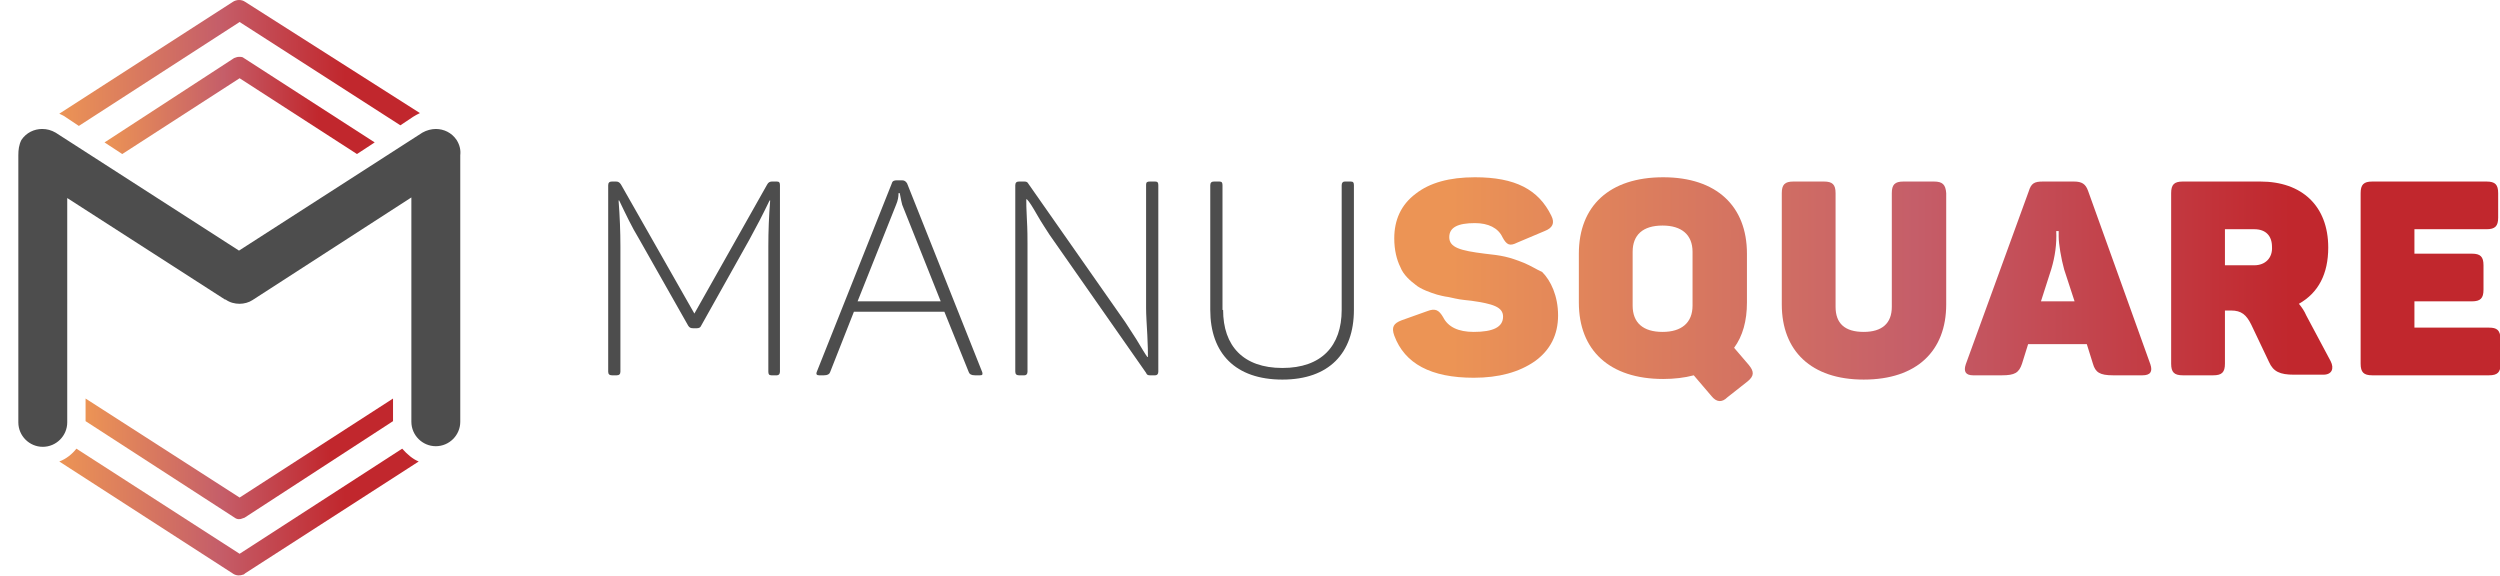 <?xml version="1.0" encoding="utf-8"?>
<!-- Generator: Adobe Illustrator 22.1.0, SVG Export Plug-In . SVG Version: 6.00 Build 0)  -->
<svg version="1.1" id="Layer_1" xmlns="http://www.w3.org/2000/svg" xmlns:xlink="http://www.w3.org/1999/xlink" x="0px" y="0px"
	 viewBox="0 0 409 94.2" style="enable-background:new 0 0 409 94.2;" xml:space="preserve">
<style type="text/css">
	.st0{fill:#4D4D4D;}
	.st1{fill:url(#SVGID_1_);}
	.st2{fill:url(#SVGID_2_);}
	.st3{fill:url(#SVGID_3_);}
	.st4{fill:url(#SVGID_4_);}
	.st5{fill:url(#SVGID_5_);}
	.st6{fill:url(#SVGID_6_);}
	.st7{fill:url(#SVGID_7_);}
	.st8{fill:url(#SVGID_8_);}
	.st9{fill:url(#SVGID_9_);}
	.st10{fill:url(#SVGID_10_);}
</style>
<g>
	<path class="st0" d="M127.1,29.7c0.4,0,0.5,0.2,0.5,0.6v30.5c0,0.4-0.2,0.6-0.5,0.6h-0.9c-0.4,0-0.5-0.2-0.5-0.6V40.3
		c0-2.5,0.1-5,0.3-7.5h-0.1c-1.1,2.3-2.2,4.4-3.3,6.4l-7.9,14.1c-0.1,0.3-0.4,0.4-0.7,0.4h-0.6c-0.4,0-0.6-0.1-0.8-0.4l-8.1-14.3
		c-1.1-1.8-2.1-3.9-3.2-6.2h-0.1c0.2,2.6,0.3,5.1,0.3,7.5v20.5c0,0.4-0.2,0.6-0.6,0.6h-0.8c-0.4,0-0.6-0.2-0.6-0.6V30.3
		c0-0.4,0.2-0.6,0.6-0.6h0.7c0.4,0,0.6,0.2,0.8,0.5l12,21.1l11.9-21.1c0.2-0.4,0.5-0.5,0.8-0.5H127.1z"/>
	<path class="st0" d="M160.7,60.9c0.1,0.4,0,0.5-0.4,0.5h-0.8c-0.6,0-0.9-0.2-1-0.5l-4-9.9h-14.8l-3.9,9.9c-0.1,0.3-0.4,0.5-1,0.5
		H134c-0.4,0-0.5-0.2-0.4-0.5L145.9,30c0.1-0.4,0.4-0.5,0.8-0.5h0.9c0.4,0,0.6,0.2,0.8,0.5L160.7,60.9z M147.6,33.5
		c-0.1-0.3-0.2-0.9-0.4-1.9H147c0,0.6-0.1,1.2-0.4,1.9l-6.3,15.8h13.6L147.6,33.5z"/>
	<path class="st0" d="M189,29.7c0.4,0,0.5,0.2,0.5,0.6v30.5c0,0.4-0.2,0.6-0.5,0.6h-0.9c-0.3,0-0.5-0.1-0.6-0.4l-15.8-22.6
		c-0.5-0.8-1.2-1.8-2-3.2c-0.8-1.4-1.3-2.2-1.7-2.6h-0.1c0,0.5,0,1.6,0.1,3.3c0.1,1.7,0.1,3.1,0.1,4.1v20.8c0,0.4-0.2,0.6-0.5,0.6
		h-0.9c-0.4,0-0.6-0.2-0.6-0.6V30.3c0-0.4,0.2-0.6,0.6-0.6h0.9c0.3,0,0.5,0.1,0.6,0.3l15.4,22c0.6,0.8,1.3,2,2.3,3.5
		c0.9,1.5,1.5,2.5,1.8,2.9h0.1c0-0.6,0-1.8-0.1-3.6c-0.1-1.8-0.2-3.3-0.2-4.4V30.2c0-0.4,0.2-0.5,0.6-0.5H189z"/>
	<path class="st0" d="M200.1,50.7c0,5.9,3.3,9.5,9.7,9.5c6.4,0,9.7-3.6,9.7-9.5V30.3c0-0.4,0.2-0.6,0.5-0.6h1c0.4,0,0.5,0.2,0.5,0.6
		v20.4c0,7.1-4.1,11.4-11.7,11.4c-7.7,0-11.8-4.3-11.8-11.4V30.3c0-0.4,0.2-0.6,0.6-0.6h0.9c0.4,0,0.5,0.2,0.5,0.6V50.7z"/>
	<g>
		<g>
			<linearGradient id="SVGID_1_" gradientUnits="userSpaceOnUse" x1="237.445" y1="45.551" x2="394.521" y2="45.551">
				<stop  offset="0" style="stop-color:#EC9455"/>
				<stop  offset="0.483" style="stop-color:#C55E69"/>
				<stop  offset="0.874" style="stop-color:#C1272D"/>
			</linearGradient>
			<path class="st1" d="M249.3,43c-2.5-1-3.6-1.2-6.4-1.5c-4-0.5-5.8-1-5.8-2.7c0-1.6,1.4-2.3,4.2-2.3c2.2,0,3.8,0.8,4.5,2.3
				c0.7,1.3,1.2,1.5,2.4,0.9l4.5-1.9c1.3-0.5,1.7-1.3,1.1-2.5c-2.1-4.3-5.9-6.3-12.5-6.3c-4.2,0-7.4,0.9-9.7,2.7
				c-2.4,1.8-3.5,4.3-3.5,7.3c0,1.9,0.4,3.5,1,4.7c0.5,1.3,1.7,2.3,2.5,2.9c0.8,0.7,2.5,1.3,3.5,1.6c0.4,0.1,1.1,0.3,1.9,0.4
				c1.8,0.4,1.8,0.4,3.7,0.6c3.5,0.5,5.2,1,5.2,2.6c0,1.7-1.6,2.5-4.8,2.5c-2.5,0-4.2-0.8-5-2.4c-0.7-1.2-1.3-1.5-2.6-1l-4.2,1.5
				c-1.3,0.5-1.7,1.1-1.2,2.5c1.7,4.6,6,6.9,13,6.9c4.1,0,7.4-0.9,10-2.7c2.5-1.8,3.8-4.3,3.8-7.5c0-3.2-1.2-5.7-2.6-7.1
				C251.4,44.1,250.5,43.5,249.3,43z"/>
		</g>
		<g>
			<linearGradient id="SVGID_2_" gradientUnits="userSpaceOnUse" x1="237.445" y1="47.359" x2="394.521" y2="47.359">
				<stop  offset="0" style="stop-color:#EC9455"/>
				<stop  offset="0.483" style="stop-color:#C55E69"/>
				<stop  offset="0.874" style="stop-color:#C1272D"/>
			</linearGradient>
			<path class="st2" d="M283.7,56.9c1.4-1.9,2.1-4.4,2.1-7.4v-8c0-7.8-5-12.5-13.7-12.5c-8.8,0-13.8,4.7-13.8,12.5v8
				c0,7.8,5,12.5,13.8,12.5c1.8,0,3.5-0.2,5-0.6l2.9,3.4c0.8,1,1.7,1.1,2.6,0.2l3.3-2.6c1.1-0.9,1.1-1.6,0.2-2.7L283.7,56.9z
				 M276.9,50c0,2.8-1.8,4.3-4.9,4.3c-3.2,0-4.9-1.5-4.9-4.3v-8.8c0-2.8,1.7-4.3,4.9-4.3c3.1,0,4.9,1.5,4.9,4.3V50z"/>
		</g>
		<g>
			<linearGradient id="SVGID_3_" gradientUnits="userSpaceOnUse" x1="237.445" y1="45.886" x2="394.521" y2="45.886">
				<stop  offset="0" style="stop-color:#EC9455"/>
				<stop  offset="0.483" style="stop-color:#C55E69"/>
				<stop  offset="0.874" style="stop-color:#C1272D"/>
			</linearGradient>
			<path class="st3" d="M316.4,29.7h-5c-1.4,0-1.9,0.5-1.9,1.9v18.6c0,2.7-1.6,4.1-4.6,4.1c-3.1,0-4.6-1.4-4.6-4.1V31.6
				c0-1.4-0.5-1.9-1.9-1.9h-5c-1.4,0-1.9,0.5-1.9,1.9v18.2c0,7.6,4.8,12.3,13.4,12.3c8.7,0,13.5-4.7,13.5-12.3V31.6
				C318.3,30.2,317.8,29.7,316.4,29.7z"/>
		</g>
		<g>
			<linearGradient id="SVGID_4_" gradientUnits="userSpaceOnUse" x1="237.445" y1="45.551" x2="394.521" y2="45.551">
				<stop  offset="0" style="stop-color:#EC9455"/>
				<stop  offset="0.483" style="stop-color:#C55E69"/>
				<stop  offset="0.874" style="stop-color:#C1272D"/>
			</linearGradient>
			<path class="st4" d="M341.6,31.2c-0.4-1.1-1-1.5-2.3-1.5h-5.1c-1.4,0-1.9,0.3-2.3,1.6l-10.3,28.3c-0.4,1.2,0,1.8,1.2,1.8h4.7
				c2.1,0,2.8-0.4,3.3-1.9l1-3.2h9.6l1,3.2c0.4,1.4,1.1,1.9,3.3,1.9h4.8c1.3,0,1.7-0.6,1.3-1.8L341.6,31.2z M333.9,49.3l1.7-5.3
				c0.6-2,0.9-4.1,0.8-6.2h0.4l0,0.9c0,1.2,0.4,3.6,0.9,5.4l1.7,5.2H333.9z"/>
		</g>
		<g>
			<linearGradient id="SVGID_5_" gradientUnits="userSpaceOnUse" x1="237.445" y1="45.551" x2="394.521" y2="45.551">
				<stop  offset="0" style="stop-color:#EC9455"/>
				<stop  offset="0.483" style="stop-color:#C55E69"/>
				<stop  offset="0.874" style="stop-color:#C1272D"/>
			</linearGradient>
			<path class="st5" d="M377.3,51.6c-0.3-0.7-0.7-1.3-1.2-1.9c3.2-1.8,4.8-4.9,4.8-9.2c0-6.8-4.3-10.8-11.1-10.8h-12.7
				c-1.4,0-1.9,0.5-1.9,1.9v27.9c0,1.4,0.5,1.9,1.9,1.9h5c1.4,0,1.9-0.5,1.9-1.9v-8.7h1c1.7,0,2.5,0.7,3.3,2.3l2.9,6.1
				c0.7,1.6,1.8,2.1,4.1,2.1h4.8c1.4,0,1.8-1,1.2-2.2L377.3,51.6z M368.8,43.4H364v-5.9h4.8c1.9,0,2.9,1.1,2.9,2.9
				C371.8,42.2,370.6,43.4,368.8,43.4z"/>
		</g>
		<g>
			<linearGradient id="SVGID_6_" gradientUnits="userSpaceOnUse" x1="237.445" y1="45.551" x2="394.521" y2="45.551">
				<stop  offset="0" style="stop-color:#EC9455"/>
				<stop  offset="0.483" style="stop-color:#C55E69"/>
				<stop  offset="0.874" style="stop-color:#C1272D"/>
			</linearGradient>
			<path class="st6" d="M407.2,53.6H395v-4.3h9.4c1.4,0,1.9-0.5,1.9-1.9v-4c0-1.4-0.5-1.9-1.9-1.9H395v-4h11.8
				c1.4,0,1.9-0.5,1.9-1.9v-4c0-1.4-0.5-1.9-1.9-1.9h-18.7c-1.4,0-1.9,0.5-1.9,1.9v27.9c0,1.4,0.5,1.9,1.9,1.9h19.1
				c1.4,0,1.9-0.5,1.9-1.9v-4.1C409,54,408.5,53.6,407.2,53.6z"/>
		</g>
	</g>
</g>
<path class="st0" d="M74.7,22.9c-0.8-1.2-2.1-1.8-3.4-1.8c-0.7,0-1.5,0.2-2.2,0.6l-30,19.3l-30-19.3c-0.7-0.4-1.4-0.6-2.2-0.6
	c-1.3,0-2.6,0.6-3.4,1.8C3.1,23.7,3,24.5,3,25.4c0,0.1,0,0.2,0,0.2v43.5c0,2.2,1.8,4,4,4s4-1.8,4-4V32.4l25.8,16.6c0,0,0,0,0.1,0
	c0.7,0.5,1.5,0.7,2.3,0.7c0.7,0,1.5-0.2,2.1-0.6l26-16.8v36.7c0,2.2,1.8,4,4,4h0c2.2,0,4-1.8,4-4V25.6c0-0.1,0-0.2,0-0.2
	C75.4,24.5,75.2,23.7,74.7,22.9z"/>
<g>
	<linearGradient id="SVGID_7_" gradientUnits="userSpaceOnUse" x1="9.737" y1="83.797" x2="68.603" y2="83.797">
		<stop  offset="0" style="stop-color:#EC9455"/>
		<stop  offset="0.442" style="stop-color:#C55E69"/>
		<stop  offset="0.794" style="stop-color:#C1272D"/>
	</linearGradient>
	<path class="st7" d="M65.8,73.4L39.2,90.6L12.5,73.4c-0.7,0.9-1.7,1.7-2.8,2.1l28.5,18.4c0.5,0.3,1.1,0.3,1.6,0.1
		c0.1,0,0.2-0.1,0.3-0.2l28.4-18.3C67.5,75.1,66.6,74.3,65.8,73.4z"/>
</g>
<g>
	<linearGradient id="SVGID_8_" gradientUnits="userSpaceOnUse" x1="9.706" y1="10.281" x2="68.634" y2="10.281">
		<stop  offset="0" style="stop-color:#EC9455"/>
		<stop  offset="0.442" style="stop-color:#C55E69"/>
		<stop  offset="0.794" style="stop-color:#C1272D"/>
	</linearGradient>
	<path class="st8" d="M12.9,20.6L39.2,3.6l26.3,16.9l2.1-1.4c0.3-0.2,0.7-0.4,1.1-0.6L40.1,0.3c-0.3-0.2-0.6-0.3-1-0.3
		c-0.3,0-0.7,0.1-1,0.3L9.7,18.6c0.4,0.2,0.7,0.3,1.1,0.6L12.9,20.6z"/>
</g>
<g>
	<linearGradient id="SVGID_9_" gradientUnits="userSpaceOnUse" x1="14" y1="74.962" x2="64.341" y2="74.962">
		<stop  offset="0" style="stop-color:#EC9455"/>
		<stop  offset="0.442" style="stop-color:#C55E69"/>
		<stop  offset="0.794" style="stop-color:#C1272D"/>
	</linearGradient>
	<path class="st9" d="M39.2,81.4L14,65.2v3.7l24.4,15.8c0.4,0.3,0.9,0.3,1.3,0.1c0.1,0,0.2-0.1,0.3-0.1l24.3-15.8v-3.7L39.2,81.4z"
		/>
</g>
<g>
	<linearGradient id="SVGID_10_" gradientUnits="userSpaceOnUse" x1="17.09" y1="17.225" x2="61.251" y2="17.225">
		<stop  offset="0" style="stop-color:#EC9455"/>
		<stop  offset="0.442" style="stop-color:#C55E69"/>
		<stop  offset="0.794" style="stop-color:#C1272D"/>
	</linearGradient>
	<path class="st10" d="M39.2,12.8l19.2,12.4l2.9-1.9L39.9,9.5c-0.2-0.2-0.5-0.2-0.8-0.2c-0.3,0-0.5,0.1-0.8,0.2L17.1,23.3l2.9,1.9
		L39.2,12.8z"/>
</g>
</svg>
